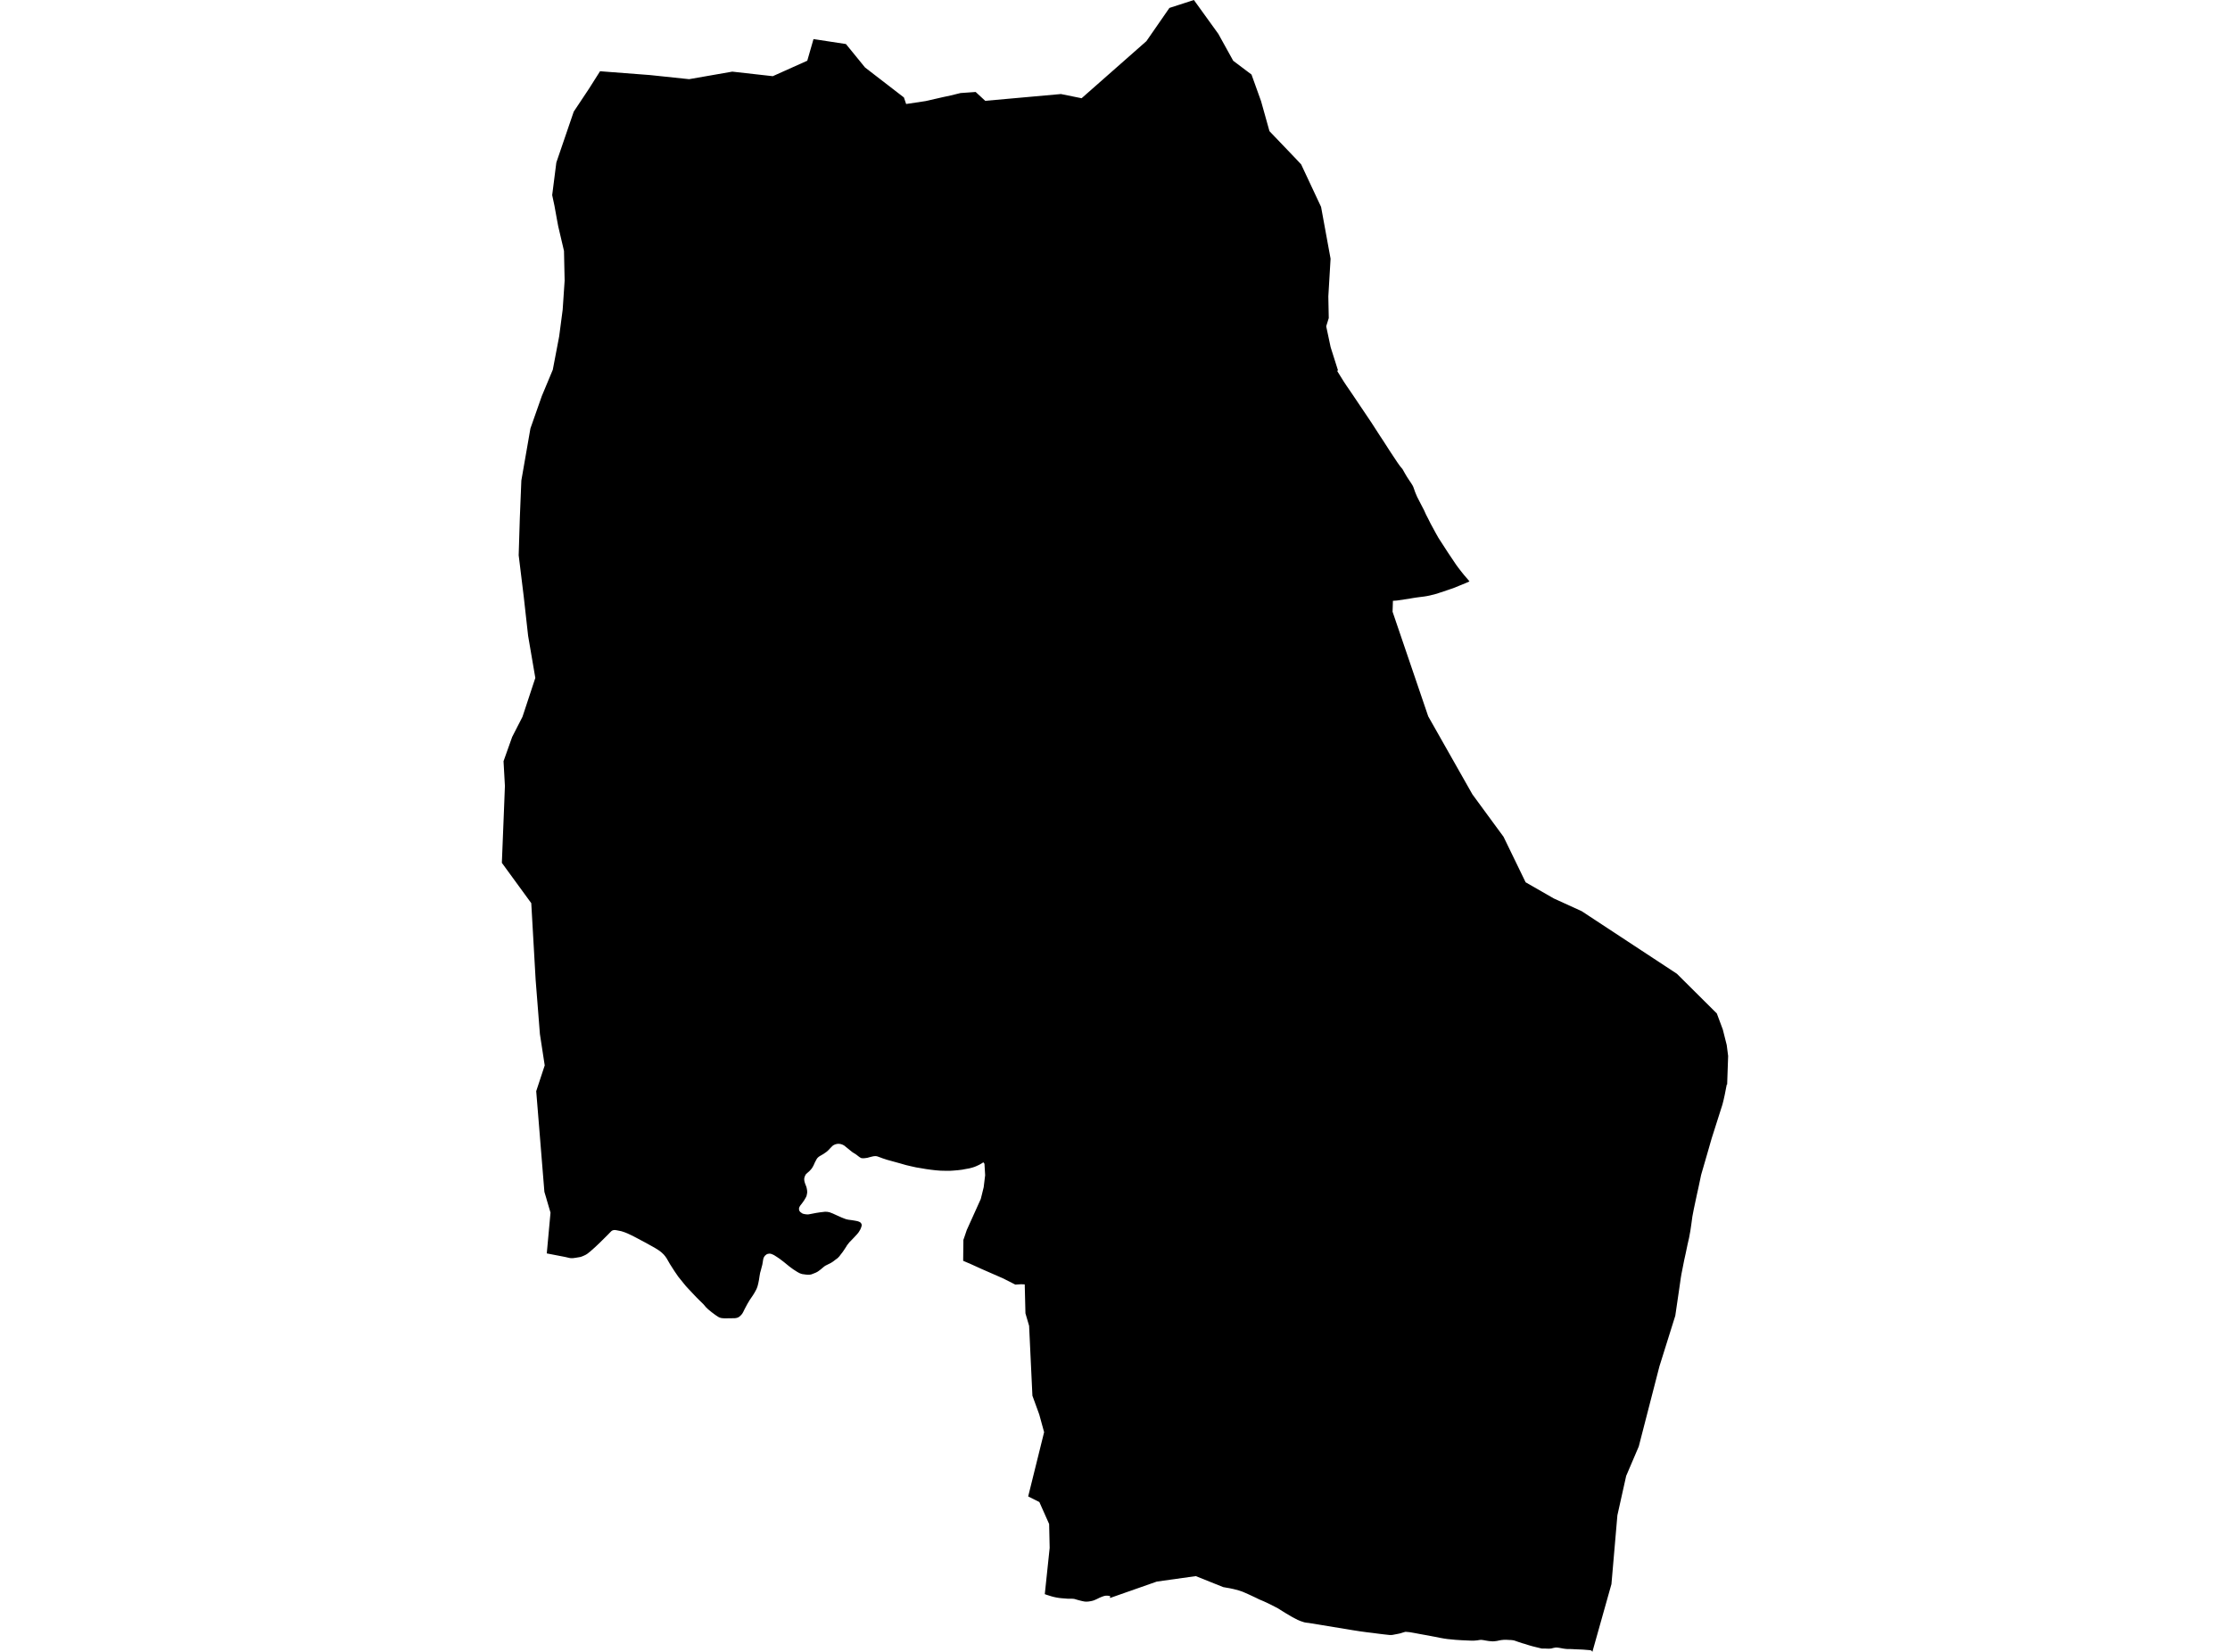 <?xml version='1.0'?>
<svg  baseProfile = 'tiny' width = '540' height = '400' stroke-linecap = 'round' stroke-linejoin = 'round' version='1.1' xmlns='http://www.w3.org/2000/svg'>
<path id='2806001001' title='2806001001'  d='M 385.6 400 385.496 399.828 385.436 399.759 385.35 399.699 385.247 399.647 385.169 399.612 385.04 399.595 384.566 399.552 383.317 399.449 381.483 399.371 380.458 399.32 379.493 399.311 379.045 399.268 378.537 399.199 378.029 399.104 377.564 399.018 377.228 398.975 377.022 398.958 376.677 398.958 376.264 399.027 375.945 399.104 375.678 399.182 375.488 399.199 375.075 399.233 374.197 399.199 373.361 399.199 372.896 399.087 371.871 398.837 371.208 398.674 370.734 398.544 370.183 398.381 369.305 398.097 368.564 397.89 367.591 397.563 366.703 397.253 366.376 397.184 365.928 397.132 365.618 397.123 365.446 397.115 365.136 397.098 364.705 397.072 364.171 397.08 363.551 397.141 363.112 397.218 362.526 397.347 362.268 397.382 361.777 397.442 361.398 397.451 360.976 397.416 360.554 397.382 360.054 397.304 359.546 397.218 359.176 397.149 358.745 397.098 358.556 397.098 358.263 397.123 357.832 397.192 357.652 397.218 356.963 397.278 356.144 397.278 354.043 397.184 352.501 397.089 351.64 397.003 350.546 396.899 349.711 396.779 348.694 396.598 345.964 396.064 343.854 395.685 342.683 395.461 341.649 395.28 341.262 395.22 340.357 395.142 340.168 395.185 339.668 395.332 339.057 395.521 338.549 395.633 337.765 395.78 337.239 395.883 336.938 395.918 336.533 395.918 335.112 395.763 333.837 395.608 332.528 395.435 330.961 395.246 329.307 395.022 327.542 394.746 316.862 392.989 316.5 392.955 316.156 392.903 315.889 392.851 315.622 392.774 315.131 392.61 314.786 392.49 314.235 392.257 312.909 391.56 311.358 390.647 310.523 390.13 310.015 389.811 309.498 389.484 308.714 389.07 307.594 388.502 306.957 388.192 305.984 387.744 304.907 387.288 304.21 386.943 303.348 386.538 302.332 386.065 301.634 385.755 300.868 385.427 299.964 385.126 298.775 384.807 297.776 384.592 296.966 384.454 296.2 384.316 289.568 381.655 280.12 382.981 268.777 386.96 268.829 386.487 268.682 386.461 268.364 386.409 268.217 386.401 268.036 386.392 267.873 386.392 267.666 386.409 267.459 386.452 267.261 386.504 266.934 386.616 266.667 386.719 266.236 386.9 265.702 387.167 265.306 387.348 265.074 387.451 264.72 387.58 264.496 387.641 264.281 387.692 263.894 387.761 263.558 387.813 263.239 387.83 262.895 387.839 262.472 387.787 261.913 387.667 261.293 387.512 260.707 387.348 260.319 387.227 260.07 387.167 259.622 387.133 259.208 387.133 258.631 387.133 258.295 387.107 257.537 387.046 256.969 387.003 256.461 386.943 255.823 386.84 255.221 386.711 254.687 386.573 254.127 386.401 253.619 386.237 253.464 386.194 252.999 386.022 254.178 374.825 254.127 372.5 254.049 369.037 251.681 363.715 248.976 362.362 252.835 346.799 251.655 342.51 250.001 337.963 249.2 321.047 248.313 318.016 248.141 311.014 247.245 310.979 245.859 311.065 242.93 309.575 237.677 307.276 235.248 306.173 233.232 305.303 233.258 302.918 233.284 300.885 233.284 300.248 233.611 299.309 234.102 297.853 235.325 295.149 237.496 290.334 237.737 289.378 238.202 287.492 238.555 284.581 238.555 284.572 238.391 281.808 238.142 281.481 238.124 281.446 237.745 281.696 237.298 281.954 237.022 282.101 236.324 282.419 235.963 282.566 235.386 282.747 234.653 282.936 233.758 283.091 233 283.238 231.88 283.375 231.398 283.41 230.898 283.453 229.994 283.513 228.917 283.505 227.746 283.479 226.558 283.384 225.446 283.255 224.249 283.091 222.897 282.859 221.846 282.686 220.572 282.402 219.4 282.126 217.928 281.704 214.775 280.835 213.682 280.473 213.139 280.266 212.794 280.146 212.553 280.051 212.355 279.999 212.235 279.973 212.028 279.956 211.89 279.956 211.64 279.973 211.425 280.008 211.08 280.085 210.572 280.214 210.047 280.361 209.573 280.43 209.177 280.473 208.945 280.473 208.66 280.447 208.514 280.413 208.385 280.344 208.075 280.154 207.885 280.008 207.386 279.62 206.938 279.319 206.877 279.293 206.352 278.957 204.845 277.734 204.431 277.398 204.319 277.338 204.147 277.243 203.958 277.157 203.777 277.097 203.639 277.054 203.467 277.011 203.105 276.976 202.967 276.976 202.795 276.985 202.606 277.019 202.39 277.071 202.175 277.14 201.856 277.295 201.606 277.467 201.202 277.872 200.564 278.544 200.168 278.897 199.419 279.422 198.893 279.732 198.523 279.939 198.222 280.146 197.955 280.395 197.739 280.697 197.533 281.093 197.343 281.437 197.162 281.851 197.007 282.195 196.783 282.6 196.611 282.884 196.361 283.194 195.957 283.625 195.578 283.952 195.216 284.271 195.113 284.409 195.009 284.59 194.906 284.805 194.837 285.012 194.785 285.184 194.759 285.356 194.742 285.52 194.751 285.718 194.802 286.08 194.949 286.588 195.104 286.984 195.276 287.423 195.371 287.837 195.448 288.302 195.466 288.784 195.388 289.223 195.293 289.637 195.095 290.033 194.751 290.619 194.406 291.118 194.148 291.471 193.795 291.919 193.717 292.04 193.631 292.195 193.562 292.333 193.502 292.479 193.485 292.686 193.485 292.823 193.519 293.039 193.571 293.194 193.691 293.366 193.838 293.521 194.113 293.719 194.277 293.831 194.458 293.909 194.863 294.003 195.268 294.055 195.509 294.072 195.75 294.064 195.87 294.046 196.155 293.995 197.636 293.711 198.583 293.564 199.117 293.504 199.763 293.426 200.297 293.444 200.874 293.547 201.675 293.857 202.597 294.279 203.794 294.813 204.294 295.011 204.845 295.218 205.456 295.356 205.723 295.39 206.059 295.433 206.585 295.511 207.231 295.623 207.678 295.717 207.98 295.821 208.221 295.933 208.342 296.019 208.462 296.139 208.548 296.269 208.609 296.398 208.66 296.57 208.66 296.734 208.617 296.914 208.583 297.087 208.35 297.672 208.126 298.06 207.954 298.344 207.765 298.594 207.472 298.938 206.955 299.498 206.076 300.42 205.723 300.773 205.413 301.161 205.112 301.548 204.897 301.91 204.586 302.384 204.07 303.15 203.587 303.77 203.26 304.209 202.829 304.657 202.321 305.028 201.736 305.476 201.288 305.768 200.513 306.165 199.858 306.492 199.634 306.647 199.419 306.819 198.738 307.388 198.282 307.732 198.015 307.922 197.584 308.154 196.921 308.421 196.473 308.593 196.146 308.654 195.646 308.671 195.199 308.645 194.682 308.576 194.286 308.524 193.967 308.43 193.605 308.292 193.097 308.016 192.081 307.37 191.116 306.655 189.721 305.519 189.282 305.191 188.799 304.821 188.162 304.39 187.421 303.917 186.973 303.719 186.638 303.598 186.319 303.564 185.888 303.632 185.587 303.77 185.225 304.08 185.061 304.304 184.881 304.657 184.786 305.097 184.674 305.794 184.596 306.251 184.407 306.957 184.26 307.534 184.062 308.232 183.925 309.015 183.847 309.532 183.787 309.928 183.623 310.755 183.434 311.496 183.253 311.987 183.115 312.288 182.727 313.003 182.348 313.615 181.513 314.846 180.945 315.811 180.316 316.991 179.98 317.68 179.782 318.033 179.61 318.265 179.394 318.507 179.084 318.791 178.886 318.929 178.645 319.049 178.369 319.135 178.128 319.178 177.904 319.204 177.207 319.213 176.518 319.221 175.941 319.23 175.389 319.23 174.907 319.196 174.657 319.161 174.399 319.092 174.166 319.006 173.96 318.903 173.228 318.42 172.358 317.774 171.496 317.068 170.971 316.569 170.36 315.845 169.266 314.769 168.585 314.088 166.837 312.237 166.105 311.444 165.493 310.695 164.219 309.119 163.332 307.818 162.221 306.087 161.445 304.735 161.075 304.201 160.696 303.753 160.154 303.245 159.783 302.952 159.413 302.694 158.56 302.16 156.424 300.971 154.4 299.894 153.22 299.274 151.963 298.68 151.325 298.422 150.714 298.215 150.387 298.12 149.258 297.896 149.017 297.862 148.828 297.845 148.612 297.871 148.397 297.922 148.199 298.008 148.035 298.129 147.76 298.404 147.054 299.128 145.202 300.962 144.108 301.996 142.963 303.012 142.265 303.572 141.903 303.805 141.49 304.011 141.016 304.218 140.568 304.373 139.457 304.563 138.691 304.666 138.251 304.666 137.898 304.614 136.848 304.373 132.403 303.512 133.308 293.642 132.791 291.885 132.601 291.239 132.369 290.446 132.317 290.257 132.3 290.197 131.826 288.603 130.267 269.406 129.845 264.229 131.904 257.985 130.741 250.406 129.708 237.297 128.648 218.702 121.526 208.936 122.025 196.499 122.266 190.315 121.93 184.329 124.023 178.447 126.521 173.572 129.63 164.158 127.882 153.952 126.822 144.444 125.599 134.453 125.875 125.479 126.245 116.358 128.442 103.749 131.198 95.911 133.859 89.538 134.979 83.681 135.177 82.639 135.401 81.468 136.253 74.991 136.727 67.954 136.572 60.754 135.177 54.811 134.91 53.39 134.255 49.781 133.713 47.249 134.72 39.351 138.932 27.035 142.592 21.532 145.305 17.251 157.363 18.173 166.871 19.172 177.327 17.346 187.129 18.448 195.483 14.702 196.99 9.465 198.248 9.655 204.845 10.663 209.47 16.338 218.884 23.599 219.426 25.184 224.137 24.477 228.401 23.504 230.252 23.108 232.586 22.531 236.255 22.272 238.581 24.417 256.909 22.772 261.913 23.788 277.605 9.965 283.177 1.921 289.103 0 295.02 8.199 298.629 14.719 303.056 18.052 305.372 24.503 307.405 31.764 313.546 38.18 315.079 39.808 319.902 50.1 322.202 62.649 321.659 71.787 321.762 77.023 321.142 79.013 321.762 81.924 322.202 84 322.331 84.43 324.019 89.753 323.761 89.762 325.371 92.354 326.034 93.362 327.283 95.179 331.322 101.182 332.21 102.508 334.259 105.687 334.914 106.668 336.568 109.244 338.368 111.957 338.833 112.611 339.031 112.887 339.281 113.188 339.608 113.576 340.202 114.627 340.728 115.514 341.33 116.427 341.666 116.918 341.951 117.374 342.14 117.701 342.304 118.097 342.485 118.606 342.648 119.079 342.786 119.424 343.156 120.294 344.052 122.042 344.819 123.506 345.301 124.583 345.861 125.659 346.412 126.77 346.886 127.64 347.609 128.975 348.315 130.233 350.589 133.747 352.57 136.701 353.156 137.502 353.595 138.07 354.129 138.751 354.577 139.302 355.464 140.327 355.834 140.783 355.145 141.102 351.898 142.428 351.226 142.652 349.599 143.203 348.608 143.531 347.962 143.755 346.248 144.194 345.473 144.349 344.827 144.452 343.596 144.607 343.001 144.685 342.545 144.754 341.942 144.849 341.244 144.978 338.273 145.417 337.3 145.486 337.257 146.838 337.214 148.13 345.852 173.477 356.549 192.356 361.691 199.367 364.085 202.623 369.434 213.647 376.264 217.566 383.007 220.64 406.055 235.79 415.736 245.411 417.183 249.295 418.13 253.041 418.474 255.711 418.345 259.415 418.233 262.627 418.139 262.61 417.88 263.928 417.648 265.116 417.381 266.314 417.088 267.476 414.47 275.701 414.082 277.054 413.815 277.992 413.367 279.543 411.937 284.478 411.274 287.613 410.956 289.042 410.396 291.661 410.129 292.927 409.81 294.598 409.569 296.372 409.328 298.026 409.009 299.757 408.63 301.419 408.174 303.598 407.846 305.071 407.226 308.206 407.175 308.464 407.02 309.368 406.615 312.193 405.676 318.601 401.835 330.857 399.07 341.58 396.831 350.262 393.782 357.393 391.655 366.927 390.216 383.593 385.901 398.923 385.6 400 Z' />
</svg>